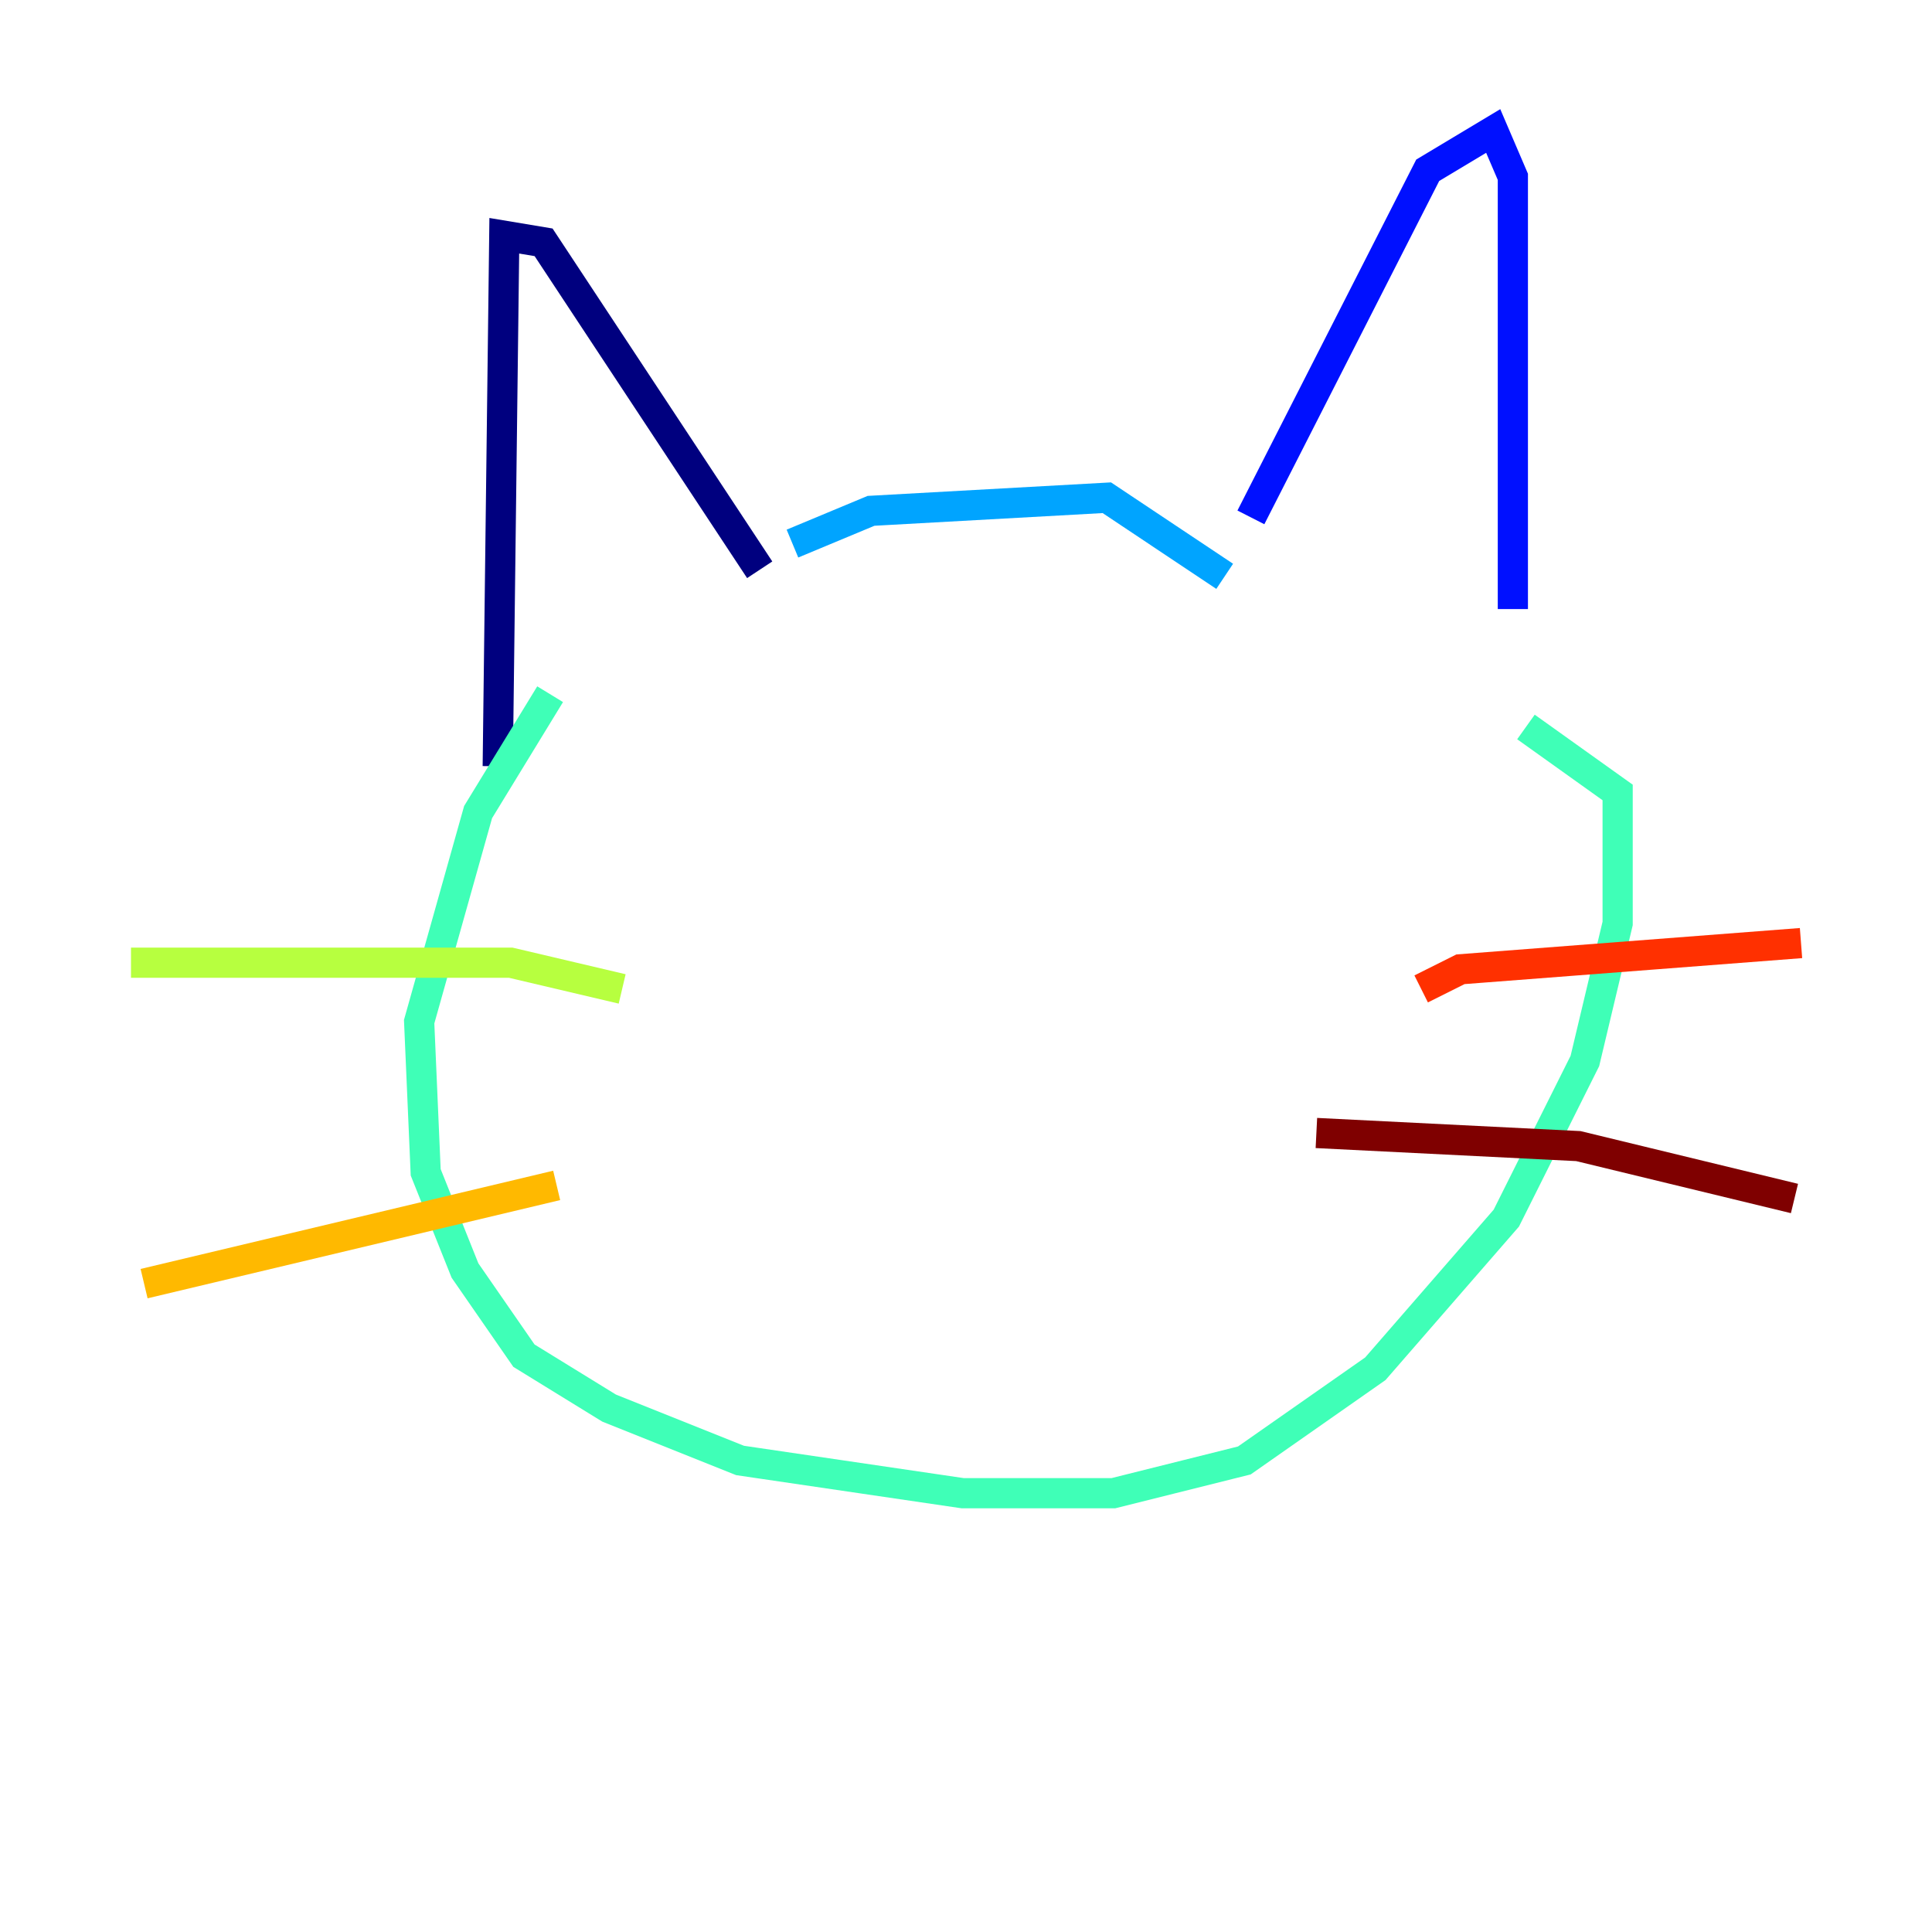 <?xml version="1.0" encoding="utf-8" ?>
<svg baseProfile="tiny" height="128" version="1.2" viewBox="0,0,128,128" width="128" xmlns="http://www.w3.org/2000/svg" xmlns:ev="http://www.w3.org/2001/xml-events" xmlns:xlink="http://www.w3.org/1999/xlink"><defs /><polyline fill="none" points="32.976,50.766 33.41,15.62 36.014,16.054 50.332,37.749" stroke="#00007f" stroke-width="2" /><polyline fill="none" points="82.875,34.278 94.59,11.281 98.929,8.678 100.231,11.715 100.231,40.352" stroke="#0010ff" stroke-width="2" /><polyline fill="none" points="52.502,36.014 57.709,33.844 73.329,32.976 81.139,38.183" stroke="#00a4ff" stroke-width="2" /><polyline fill="none" points="36.447,45.993 31.675,53.803 27.77,67.688 28.203,77.668 30.807,84.176 34.712,89.817 40.352,93.288 49.031,96.759 63.783,98.929 73.763,98.929 82.441,96.759 91.119,90.685 99.797,80.705 105.003,70.291 107.173,61.18 107.173,52.502 101.098,48.163" stroke="#3fffb7" stroke-width="2" /><polyline fill="none" points="8.678,63.783 33.844,63.783 41.22,65.519" stroke="#b7ff3f" stroke-width="2" /><polyline fill="none" points="9.546,85.044 36.881,78.536" stroke="#ffb900" stroke-width="2" /><polyline fill="none" points="94.156,65.519 96.759,64.217 119.322,62.481" stroke="#ff3000" stroke-width="2" /><polyline fill="none" points="87.214,75.064 104.57,75.932 118.888,79.403" stroke="#7f0000" stroke-width="2" /></svg>